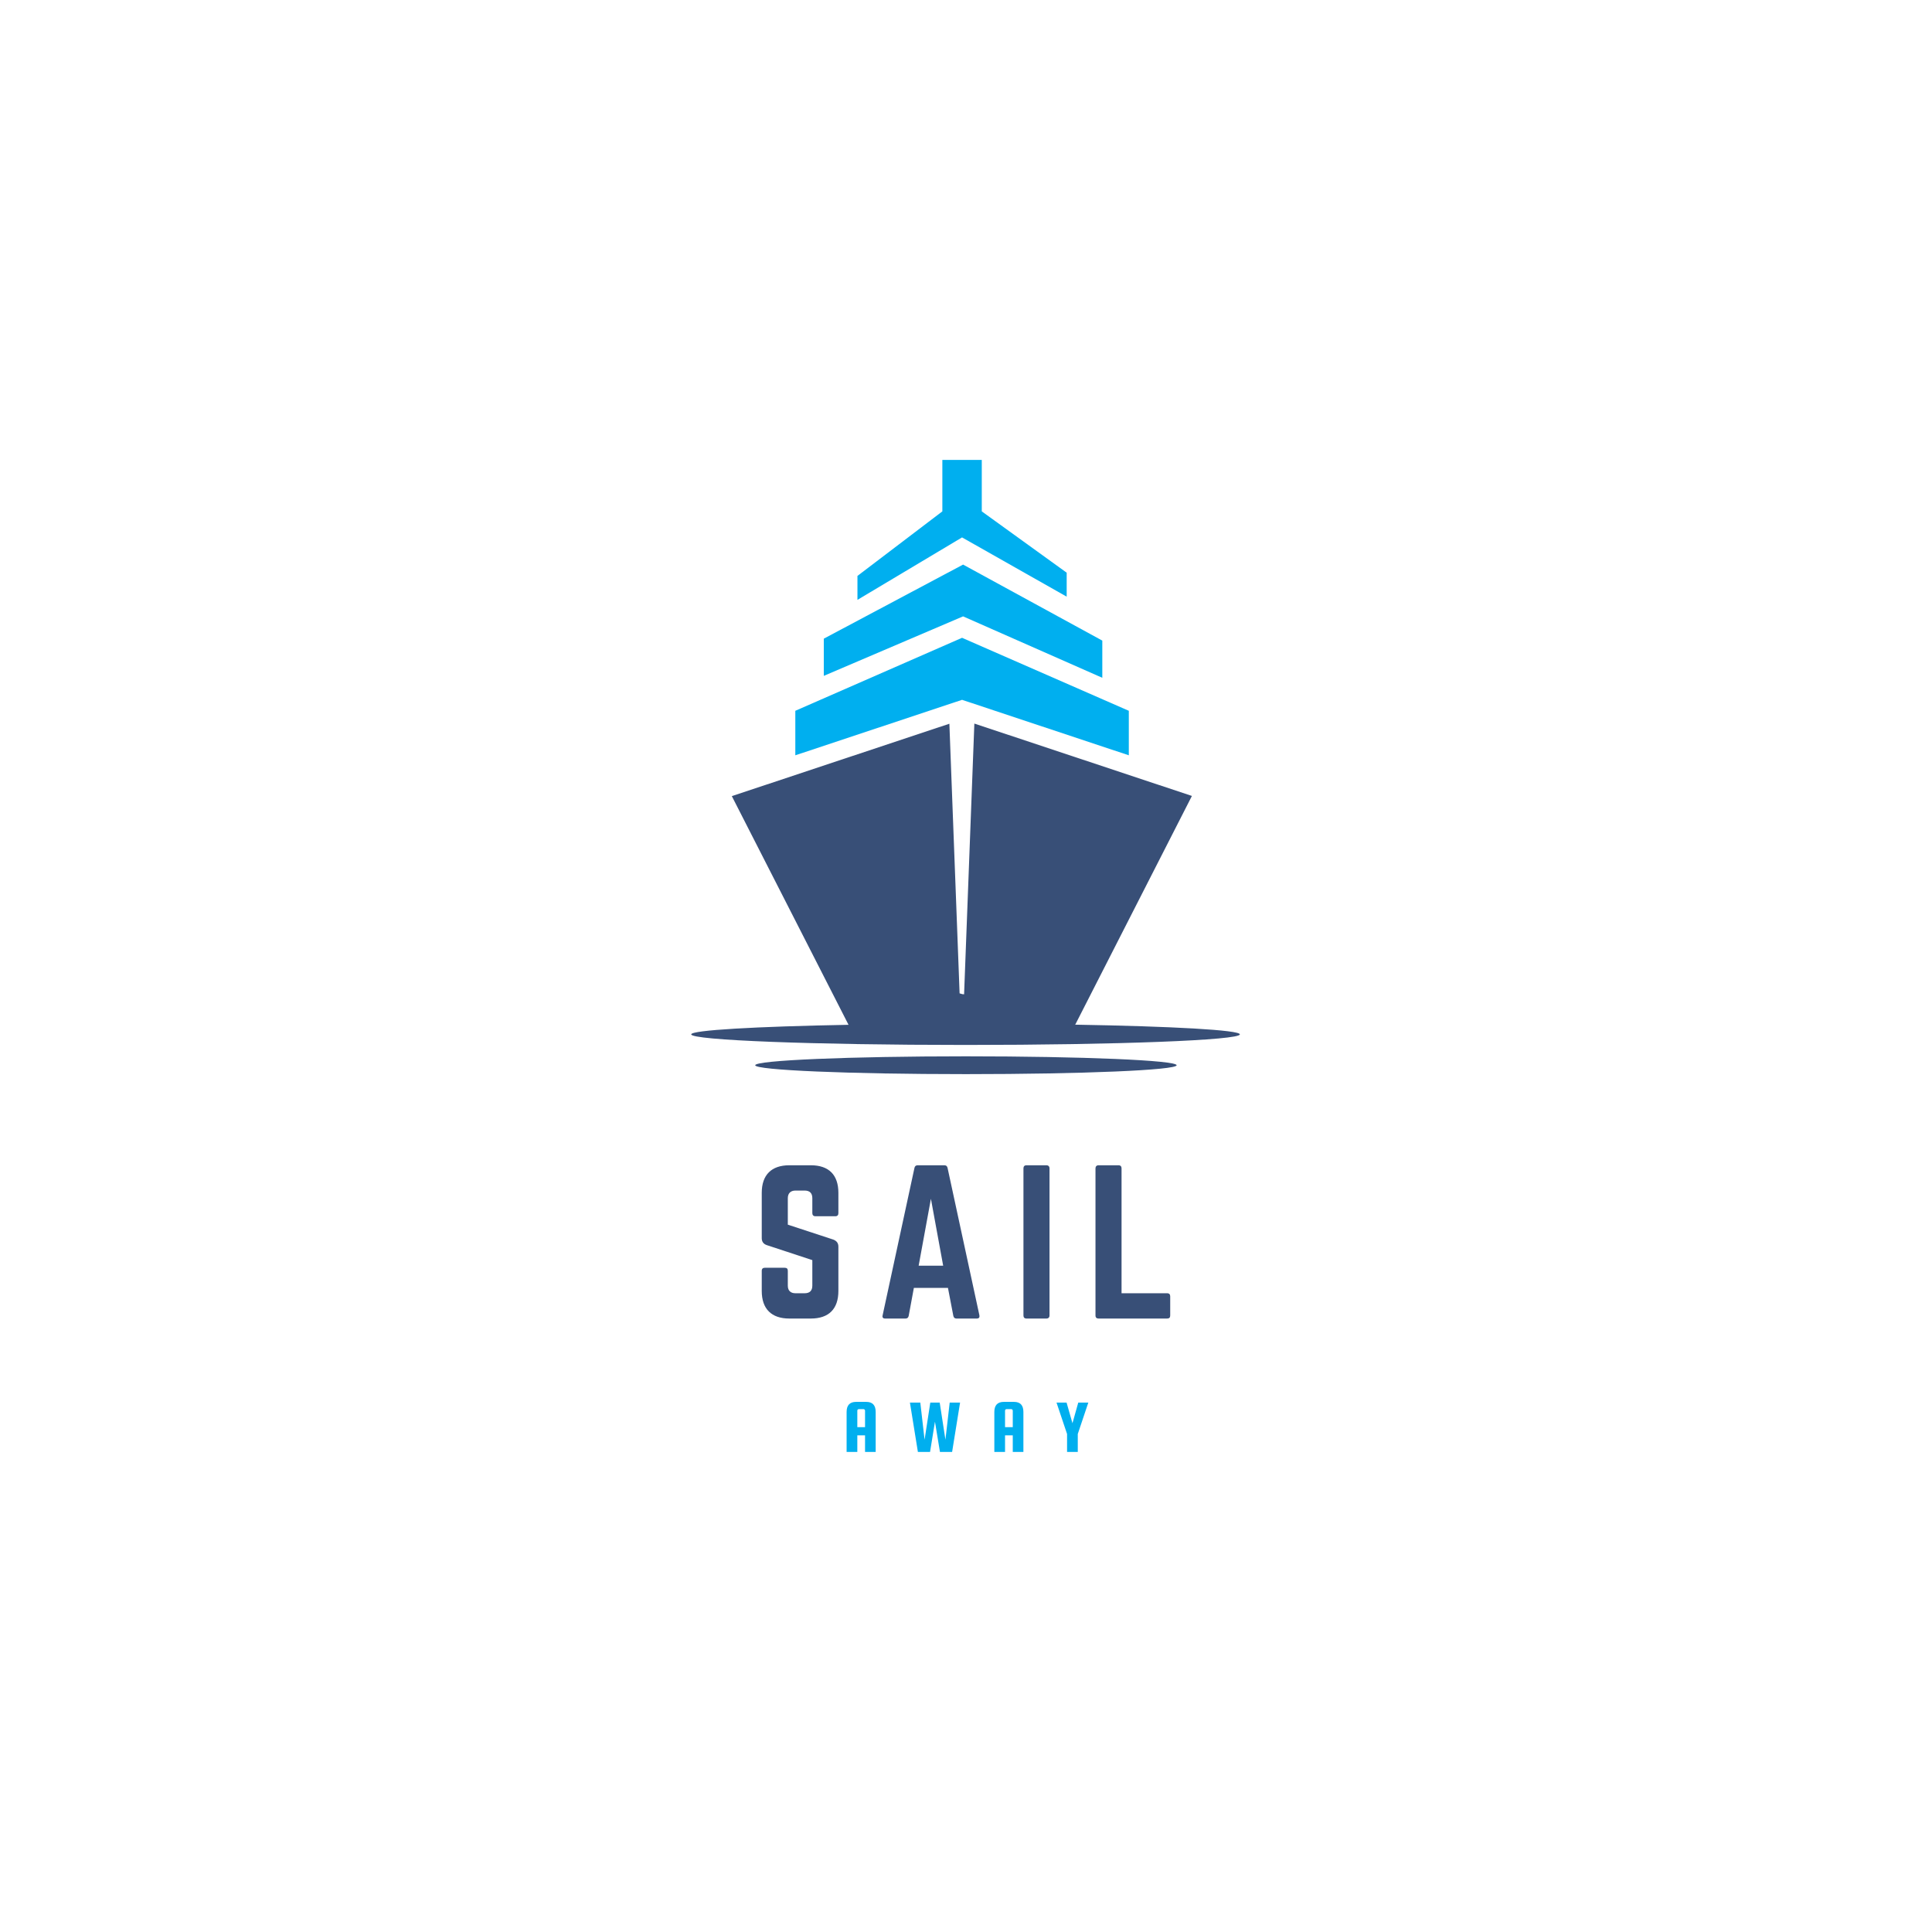<svg xmlns="http://www.w3.org/2000/svg" xmlns:xlink="http://www.w3.org/1999/xlink" width="500" zoomAndPan="magnify" viewBox="0 0 375 375" height="500" preserveAspectRatio="xMidYMid meet" version="1.0"><defs><g/><clipPath id="id1"><path d="M 166 89.254 L 208 89.254 L 208 117 L 166 117 Z M 166 89.254 " clip-rule="nonzero"/></clipPath><clipPath id="id2"><path d="M 134.242 140 L 240.742 140 L 240.742 208.504 L 134.242 208.504 Z M 134.242 140 " clip-rule="nonzero"/></clipPath></defs><path fill="#00afef" d="M 154.371 146.602 L 186.734 135.836 L 219.102 146.602 L 219.102 137.965 L 186.734 123.797 L 154.371 137.965 Z M 154.371 146.602 " fill-opacity="1" fill-rule="evenodd"/><g clip-path="url(#id1)"><path fill="#00afef" d="M 190.562 99.258 L 207.043 111.16 L 207.043 115.812 L 186.734 104.312 L 166.43 116.434 L 166.43 111.785 L 182.91 99.258 L 182.91 89.266 L 190.562 89.266 Z M 190.562 99.258 " fill-opacity="1" fill-rule="evenodd"/></g><path fill="#00afef" d="M 159.898 131.184 L 186.934 119.637 L 213.957 131.559 L 213.957 124.34 L 186.934 109.586 L 159.898 123.965 Z M 159.898 131.184 " fill-opacity="1" fill-rule="evenodd"/><g clip-path="url(#id2)"><path fill="#384f77" d="M 208.715 198.863 L 209.48 197.363 L 214.801 186.934 L 231.348 154.492 L 189.121 140.445 L 187.129 193 L 187.102 192.992 L 187.059 192.992 L 187.043 192.984 L 186.934 192.984 L 186.914 192.977 L 186.906 192.977 L 186.883 192.969 L 186.805 192.969 L 186.777 192.957 L 186.77 192.957 L 186.258 192.812 L 184.273 140.477 L 142.047 154.527 L 152.504 175.016 L 158.598 186.961 C 158.793 186.969 158.988 186.977 159.184 186.984 C 158.988 186.977 158.793 186.969 158.598 186.961 L 164.086 197.711 L 164.699 198.914 C 146.656 199.246 134.164 199.953 134.164 200.77 C 134.164 201.902 158 202.824 187.41 202.824 C 216.82 202.824 240.656 201.902 240.656 200.77 C 240.656 199.926 227.48 199.203 208.629 198.887 Z M 187.484 208.488 C 210.078 208.488 228.383 207.715 228.383 206.762 C 228.383 205.805 210.07 205.031 187.484 205.031 C 164.895 205.031 146.59 205.805 146.59 206.762 C 146.59 207.715 164.902 208.488 187.484 208.488 Z M 159.305 186.961 C 162.082 187.09 160.676 187.02 159.305 186.961 Z M 159.305 186.961 " fill-opacity="1" fill-rule="evenodd"/></g><g fill="#384f77" fill-opacity="1"><g transform="translate(145.996, 255.928)"><g><path d="M 7.215 -29.75 C 3.754 -29.75 1.859 -27.891 1.859 -24.395 L 1.859 -15.617 C 1.859 -14.91 2.195 -14.465 2.863 -14.242 L 11.676 -11.34 L 11.676 -6.395 C 11.676 -5.391 11.156 -4.91 10.188 -4.91 L 8.402 -4.91 C 7.473 -4.91 6.918 -5.391 6.918 -6.395 L 6.918 -9.258 C 6.918 -9.668 6.73 -9.855 6.32 -9.855 L 2.453 -9.855 C 2.082 -9.855 1.859 -9.668 1.859 -9.258 L 1.859 -5.355 C 1.859 -1.859 3.754 0 7.215 0 L 11.379 0 C 14.875 0 16.734 -1.859 16.734 -5.355 L 16.734 -13.945 C 16.734 -14.652 16.398 -15.059 15.766 -15.32 L 6.918 -18.223 L 6.918 -23.352 C 6.918 -24.32 7.473 -24.84 8.402 -24.84 L 10.188 -24.84 C 11.191 -24.84 11.676 -24.32 11.676 -23.352 L 11.676 -20.453 C 11.676 -20.078 11.898 -19.855 12.27 -19.855 L 16.137 -19.855 C 16.547 -19.855 16.734 -20.078 16.734 -20.453 L 16.734 -24.395 C 16.734 -27.891 14.875 -29.75 11.379 -29.75 Z M 7.215 -29.75 "/></g></g></g><g fill="#384f77" fill-opacity="1"><g transform="translate(169.795, 255.928)"><g><path d="M 19.781 0 C 20.23 0 20.379 -0.223 20.305 -0.633 L 14.129 -29.227 C 14.055 -29.598 13.832 -29.75 13.5 -29.75 L 8.328 -29.75 C 7.996 -29.75 7.773 -29.598 7.699 -29.227 L 1.523 -0.633 C 1.414 -0.223 1.598 0 2.008 0 L 5.988 0 C 6.32 0 6.508 -0.188 6.582 -0.52 L 7.586 -5.949 L 14.203 -5.949 L 15.246 -0.52 C 15.32 -0.188 15.508 0 15.84 0 Z M 13.273 -10.262 L 8.516 -10.262 L 10.895 -23.242 Z M 13.273 -10.262 "/></g></g></g><g fill="#384f77" fill-opacity="1"><g transform="translate(196.792, 255.928)"><g><path d="M 2.453 -29.75 C 2.047 -29.75 1.859 -29.523 1.859 -29.152 L 1.859 -0.594 C 1.859 -0.223 2.047 0 2.453 0 L 6.32 0 C 6.691 0 6.918 -0.223 6.918 -0.594 L 6.918 -29.152 C 6.918 -29.523 6.691 -29.75 6.32 -29.75 Z M 2.453 -29.75 "/></g></g></g><g fill="#384f77" fill-opacity="1"><g transform="translate(210.774, 255.928)"><g><path d="M 6.918 -4.91 L 15.766 -4.91 C 16.176 -4.91 16.363 -4.684 16.363 -4.312 L 16.363 -0.594 C 16.363 -0.188 16.176 0 15.766 0 L 2.453 0 C 2.082 0 1.859 -0.188 1.859 -0.594 L 1.859 -29.152 C 1.859 -29.523 2.082 -29.75 2.453 -29.75 L 6.32 -29.75 C 6.73 -29.75 6.918 -29.523 6.918 -29.152 Z M 6.918 -4.91 "/></g></g></g><g fill="#00afef" fill-opacity="1"><g transform="translate(163.593, 281.823)"><g><path d="M 4.547 -9.719 C 5.766 -9.719 6.375 -9.066 6.375 -7.766 L 6.375 0 L 4.312 0 L 4.312 -3.219 L 2.812 -3.219 L 2.812 0 L 0.734 0 L 0.734 -7.766 C 0.734 -9.066 1.348 -9.719 2.578 -9.719 Z M 2.812 -4.812 L 4.312 -4.812 L 4.312 -8.016 C 4.312 -8.098 4.281 -8.164 4.219 -8.219 C 4.164 -8.281 4.102 -8.312 4.031 -8.312 L 3.094 -8.312 C 3.008 -8.312 2.941 -8.281 2.891 -8.219 C 2.836 -8.164 2.812 -8.098 2.812 -8.016 Z M 2.812 -4.812 "/></g></g></g><g fill="#00afef" fill-opacity="1"><g transform="translate(176.288, 281.823)"><g><path d="M 4.281 -9.578 L 6.109 -9.578 L 7.219 -2.375 L 8.047 -9.578 L 10.062 -9.578 L 8.516 0 L 6.156 0 L 5.188 -5.875 L 4.234 0 L 1.875 0 L 0.328 -9.578 L 2.344 -9.578 L 3.172 -2.375 Z M 4.281 -9.578 "/></g></g></g><g fill="#00afef" fill-opacity="1"><g transform="translate(192.266, 281.823)"><g><path d="M 4.547 -9.719 C 5.766 -9.719 6.375 -9.066 6.375 -7.766 L 6.375 0 L 4.312 0 L 4.312 -3.219 L 2.812 -3.219 L 2.812 0 L 0.734 0 L 0.734 -7.766 C 0.734 -9.066 1.348 -9.719 2.578 -9.719 Z M 2.812 -4.812 L 4.312 -4.812 L 4.312 -8.016 C 4.312 -8.098 4.281 -8.164 4.219 -8.219 C 4.164 -8.281 4.102 -8.312 4.031 -8.312 L 3.094 -8.312 C 3.008 -8.312 2.941 -8.281 2.891 -8.219 C 2.836 -8.164 2.812 -8.098 2.812 -8.016 Z M 2.812 -4.812 "/></g></g></g><g fill="#00afef" fill-opacity="1"><g transform="translate(204.961, 281.823)"><g><path d="M 6.281 -9.578 L 4.234 -3.484 L 4.234 0 L 2.156 0 L 2.156 -3.484 L 0.109 -9.578 L 2.062 -9.578 L 3.203 -5.578 L 4.328 -9.578 Z M 6.281 -9.578 "/></g></g></g></svg>